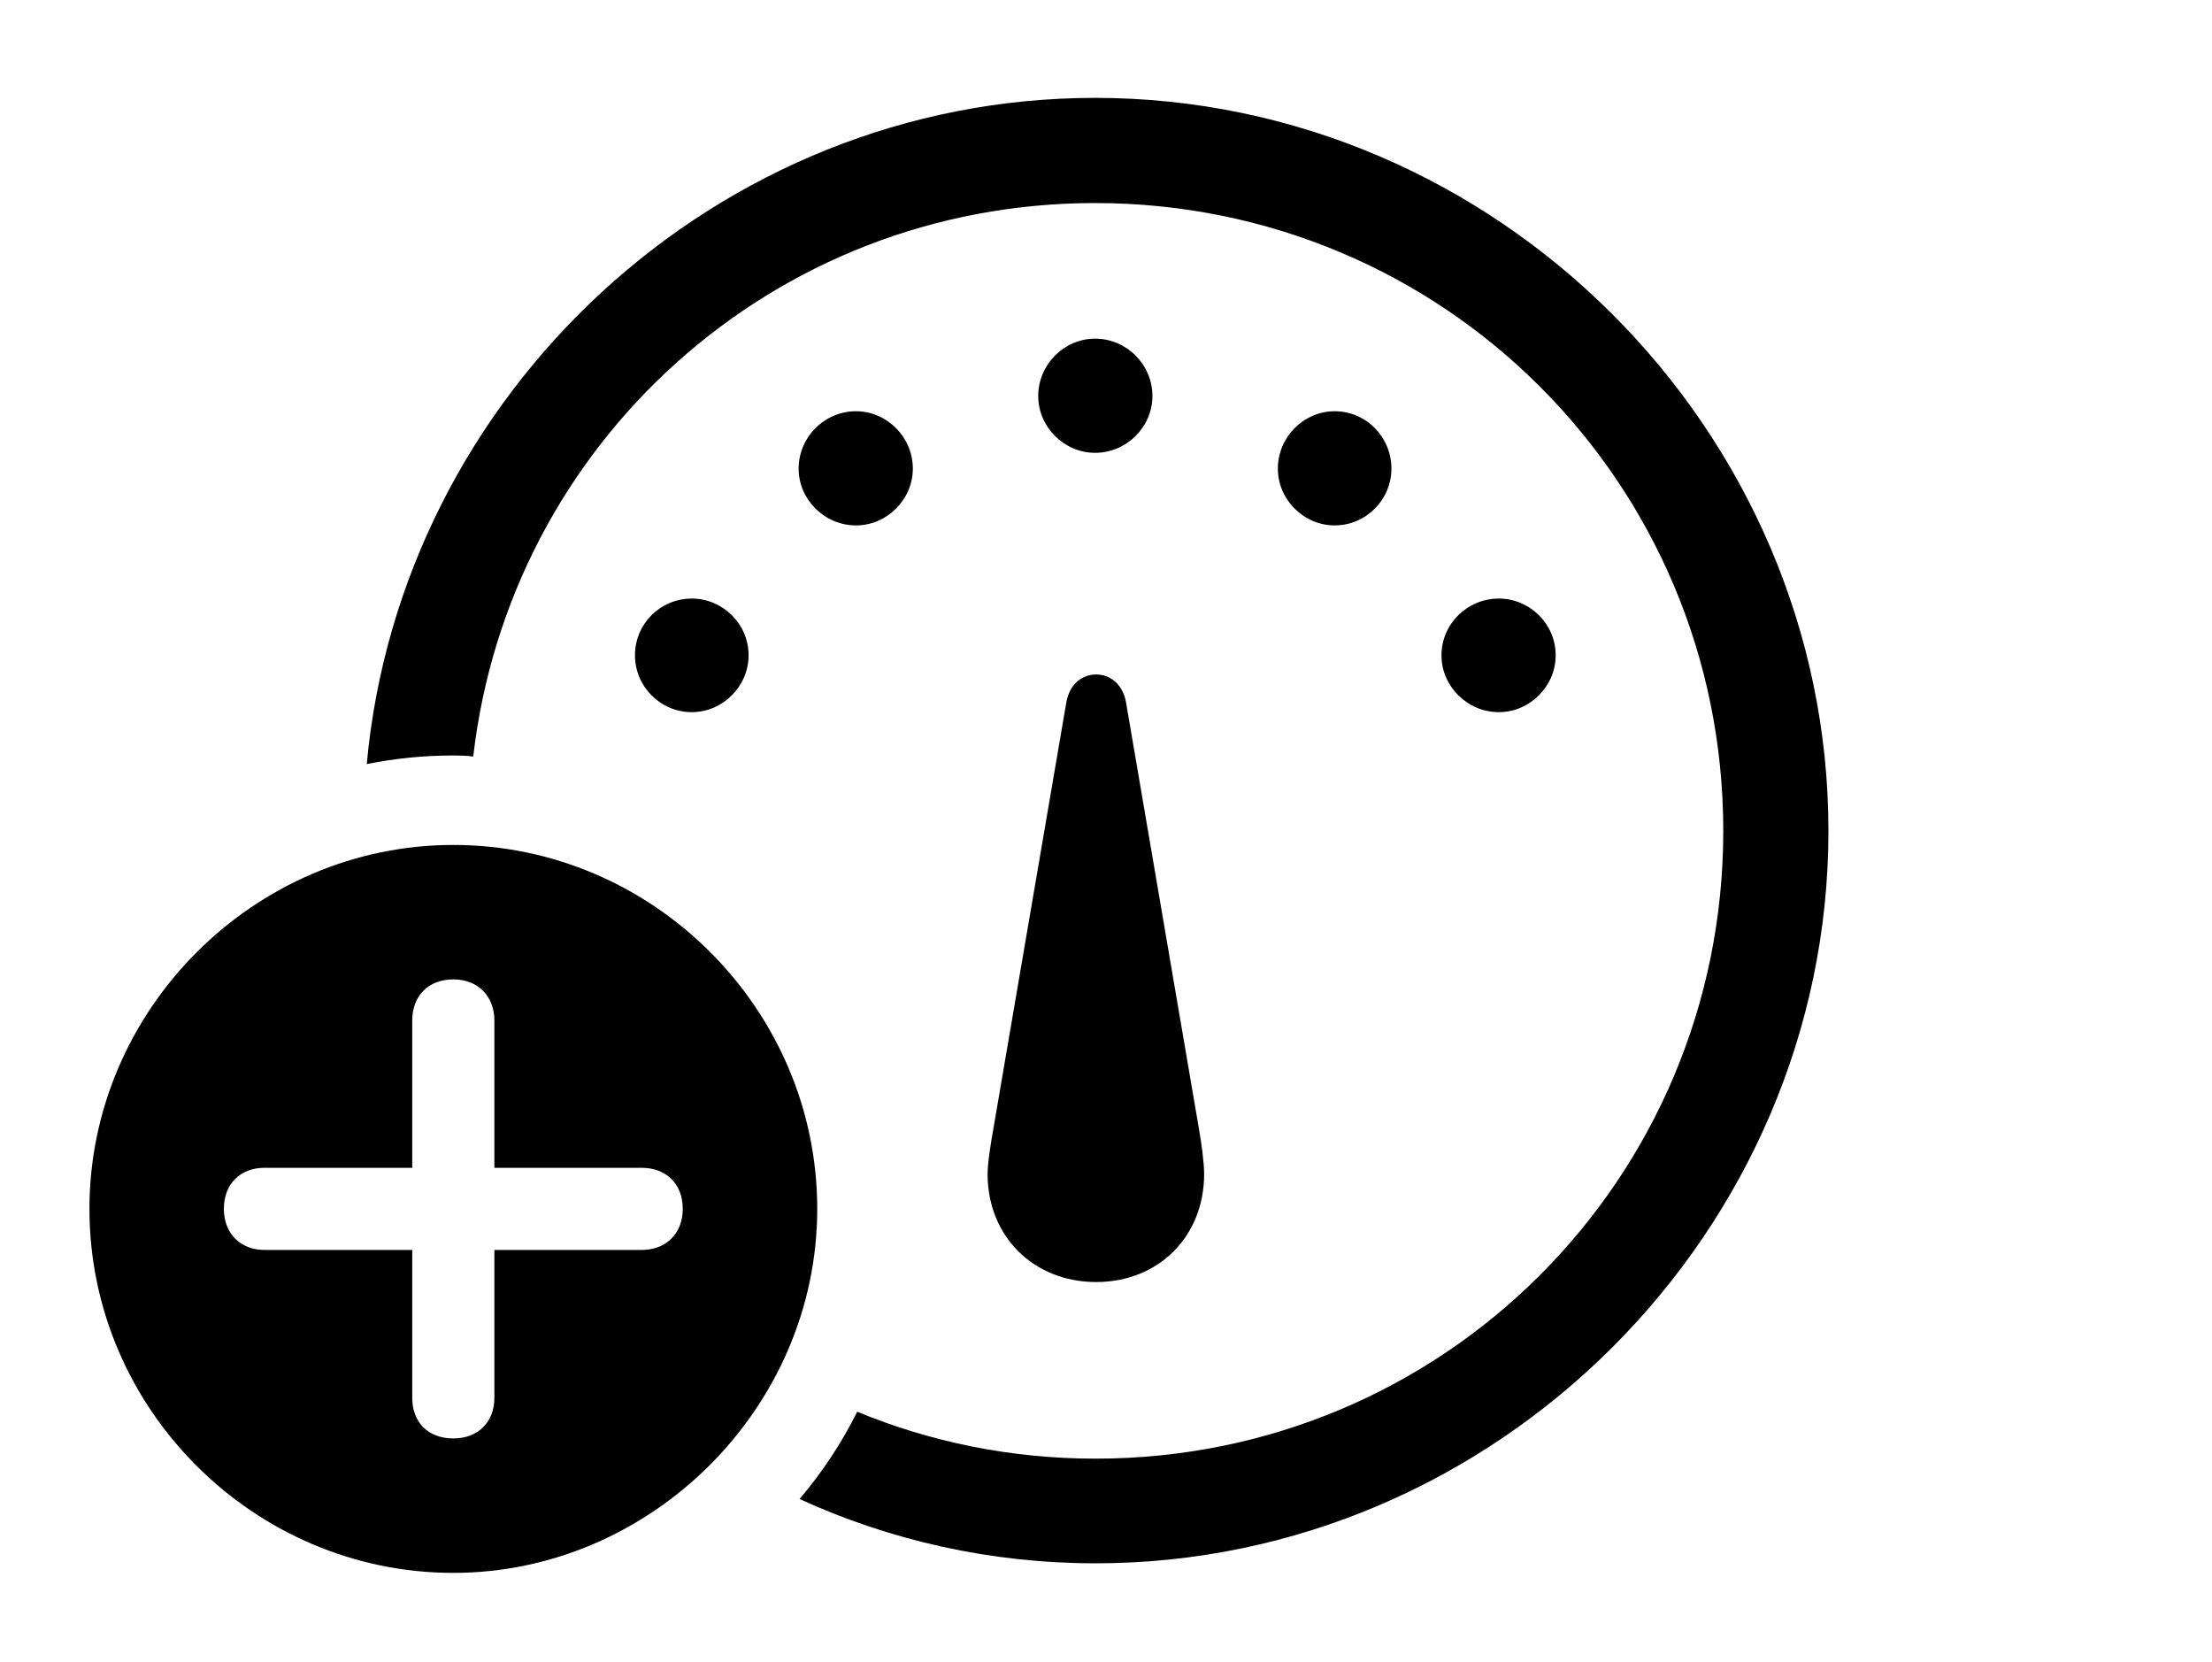 <svg version="1.1" xmlns="http://www.w3.org/2000/svg" xmlns:xlink="http://www.w3.org/1999/xlink" width="38.408" height="28.857" viewBox="0 0 38.408 28.857">
 <g>
  <rect height="28.857" opacity="0" width="38.408" x="0" y="0"/>
  <path d="M31.748 14.424C31.748 21.377 25.986 27.139 19.023 27.139C17.199 27.139 15.456 26.742 13.883 26.023C14.275 25.561 14.613 25.054 14.884 24.507C16.157 25.034 17.555 25.322 19.023 25.322C25.068 25.322 29.922 20.459 29.922 14.424C29.922 8.379 25.059 3.525 19.014 3.525C13.416 3.525 8.843 7.701 8.217 13.133C8.104 13.118 7.988 13.115 7.871 13.115C7.357 13.115 6.854 13.166 6.368 13.265C6.958 6.832 12.451 1.699 19.014 1.699C25.977 1.699 31.748 7.461 31.748 14.424ZM19.551 12.188L20.82 19.609C20.859 19.824 20.908 20.186 20.908 20.381C20.908 21.465 20.117 22.256 19.033 22.256C17.949 22.256 17.148 21.465 17.148 20.381C17.148 20.186 17.207 19.824 17.246 19.609L18.516 12.188C18.574 11.875 18.789 11.709 19.033 11.709C19.277 11.709 19.492 11.875 19.551 12.188ZM12.998 11.377C12.998 11.914 12.549 12.363 12.012 12.363C11.465 12.363 11.025 11.914 11.025 11.377C11.025 10.83 11.465 10.391 12.012 10.391C12.549 10.391 12.998 10.83 12.998 11.377ZM27.012 11.377C27.012 11.914 26.562 12.363 26.025 12.363C25.479 12.363 25.029 11.914 25.029 11.377C25.029 10.83 25.479 10.391 26.025 10.391C26.562 10.391 27.012 10.83 27.012 11.377ZM15.85 8.135C15.85 8.672 15.4 9.121 14.863 9.121C14.316 9.121 13.867 8.672 13.867 8.135C13.867 7.588 14.316 7.139 14.863 7.139C15.4 7.139 15.85 7.588 15.85 8.135ZM24.16 8.135C24.16 8.672 23.721 9.121 23.174 9.121C22.637 9.121 22.188 8.672 22.188 8.135C22.188 7.588 22.637 7.139 23.174 7.139C23.721 7.139 24.16 7.588 24.16 8.135ZM20.01 6.875C20.01 7.412 19.561 7.861 19.014 7.861C18.477 7.861 18.027 7.412 18.027 6.875C18.027 6.328 18.477 5.879 19.014 5.879C19.561 5.879 20.01 6.328 20.01 6.875Z" fill="currentColor"/>
  <path d="M14.19 20.986C14.19 24.443 11.299 27.305 7.871 27.305C4.414 27.305 1.553 24.463 1.553 20.986C1.553 17.529 4.414 14.668 7.871 14.668C11.338 14.668 14.19 17.52 14.19 20.986ZM7.158 17.715L7.158 20.273L4.59 20.273C4.18 20.273 3.887 20.547 3.887 20.986C3.887 21.416 4.18 21.699 4.59 21.699L7.158 21.699L7.158 24.268C7.158 24.688 7.432 24.971 7.871 24.971C8.301 24.971 8.584 24.688 8.584 24.268L8.584 21.699L11.143 21.699C11.562 21.699 11.855 21.416 11.855 20.986C11.855 20.547 11.562 20.273 11.143 20.273L8.584 20.273L8.584 17.715C8.584 17.295 8.301 17.002 7.871 17.002C7.432 17.002 7.158 17.295 7.158 17.715Z" fill="currentColor"/>
 </g>
</svg>

